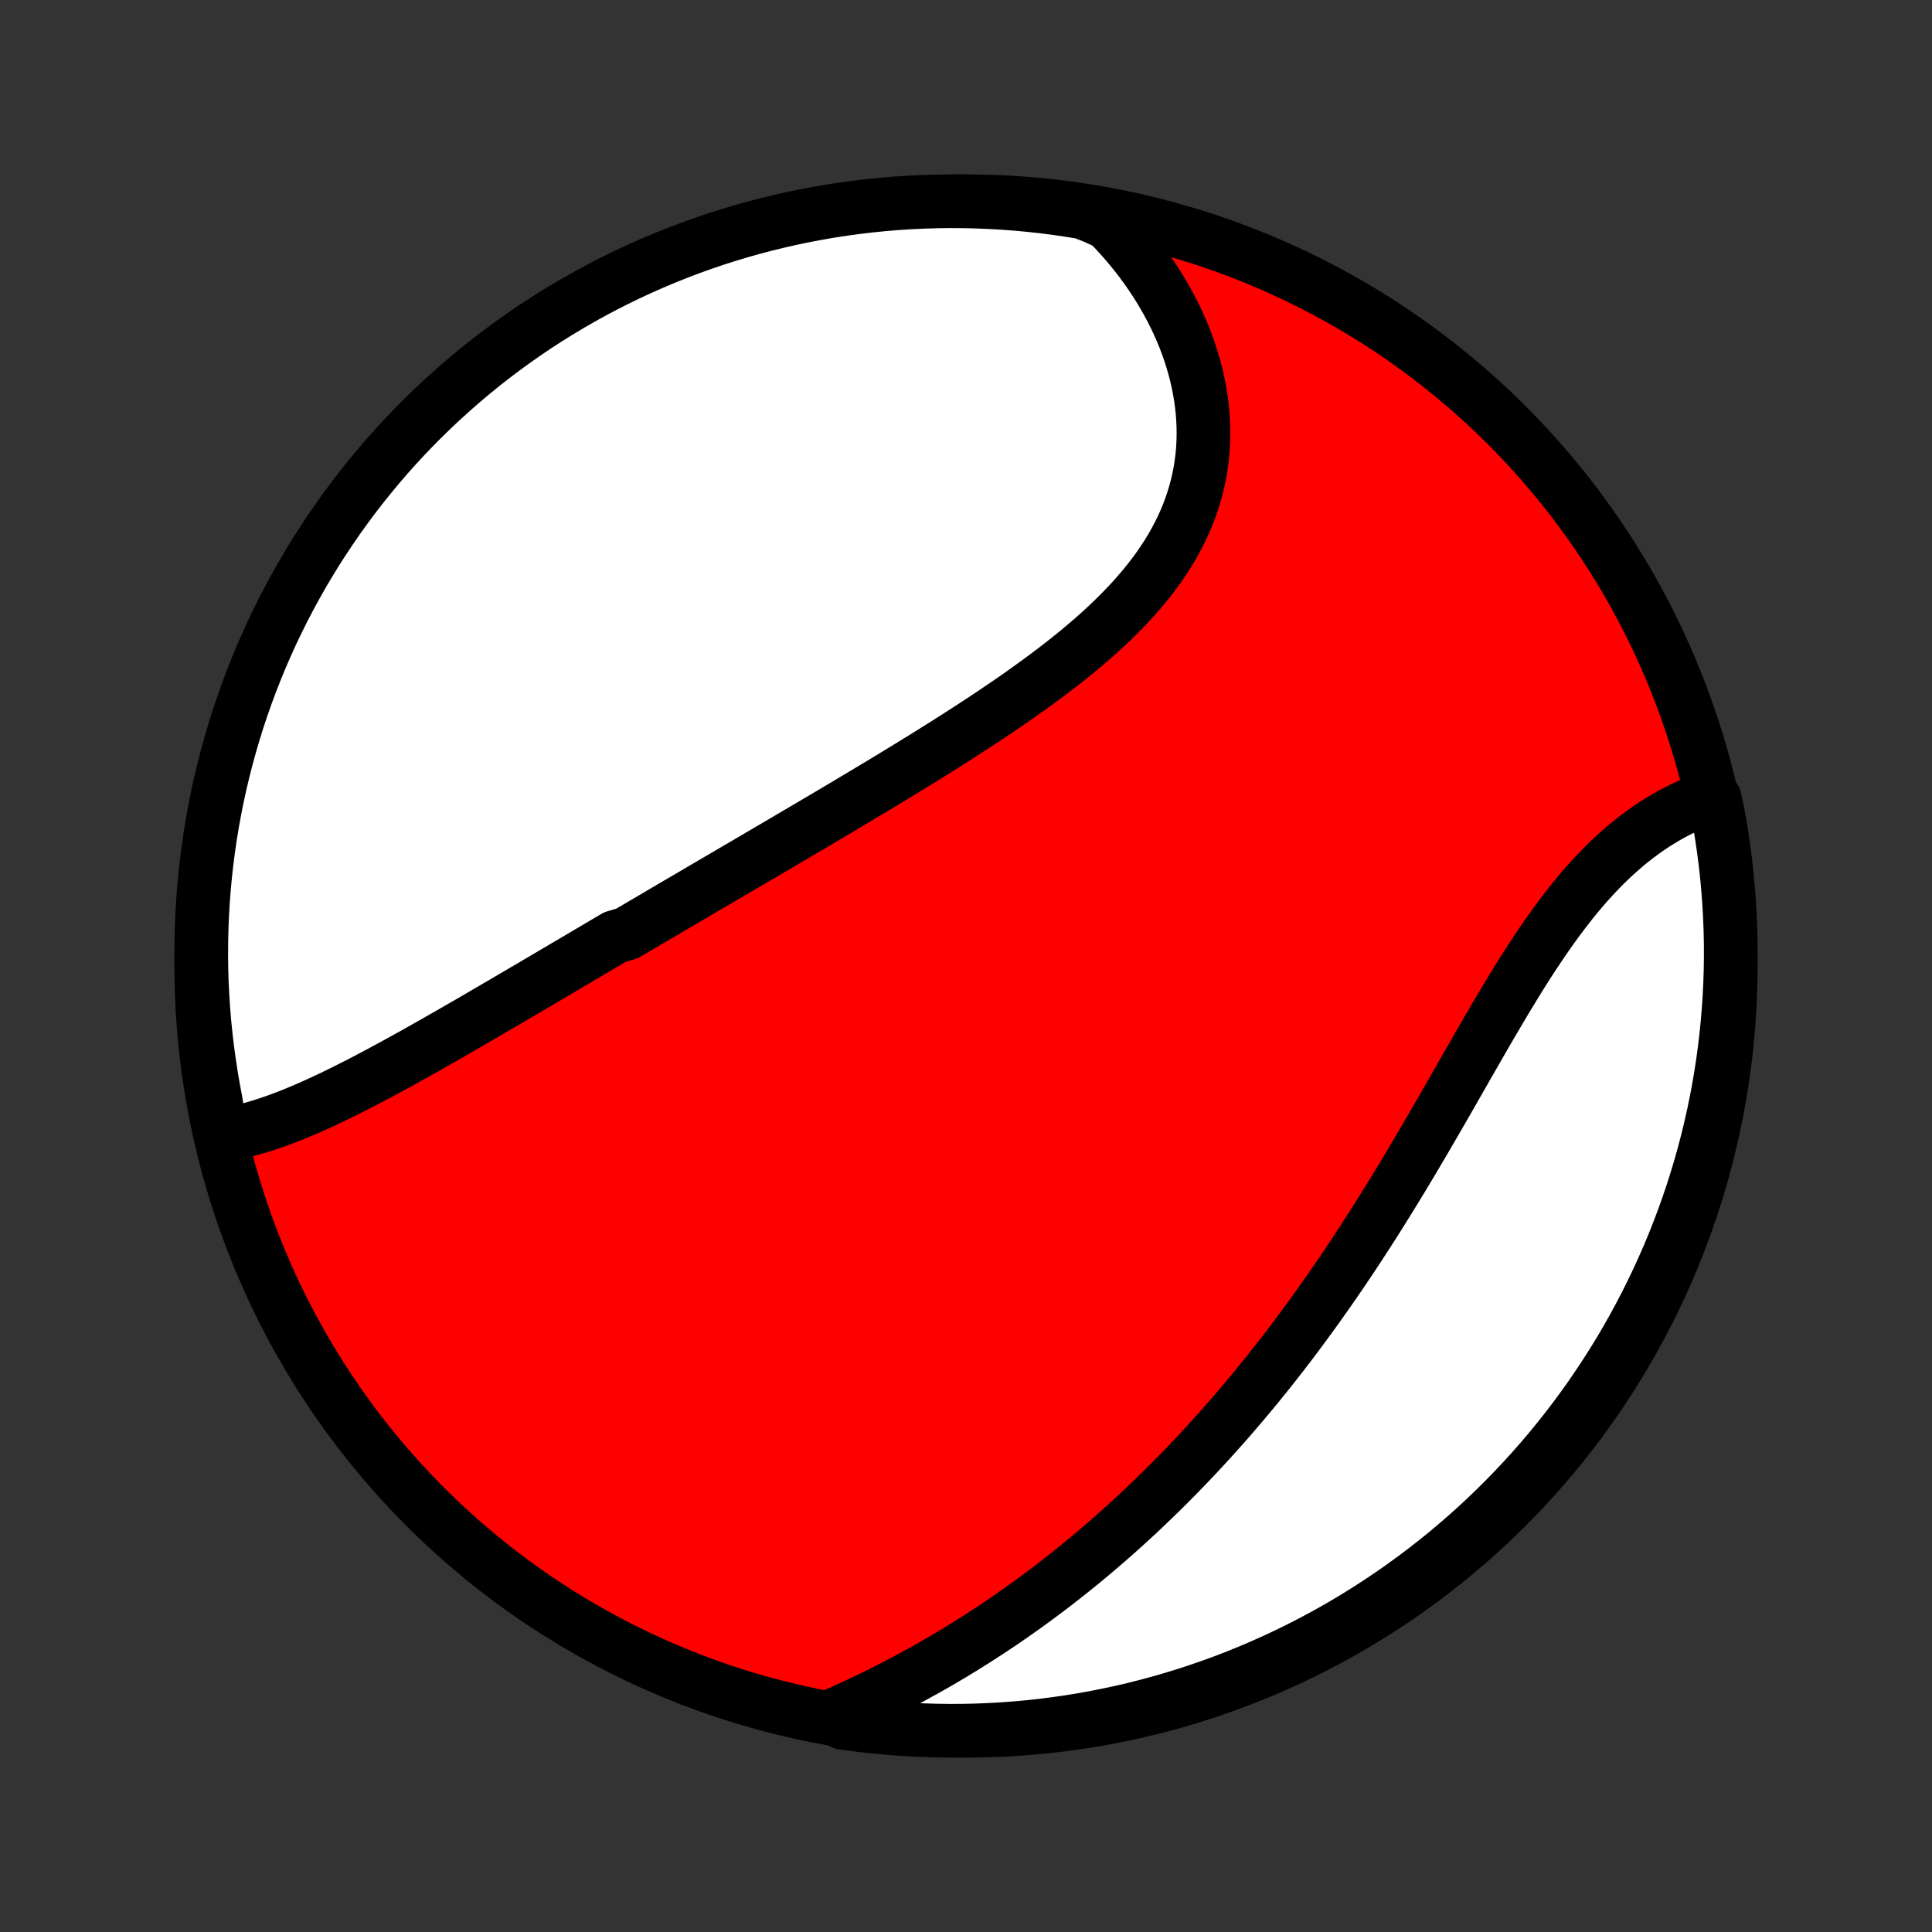 <?xml version="1.0" encoding="utf-8" standalone="no"?>
<!DOCTYPE svg PUBLIC "-//W3C//DTD SVG 1.1//EN"
  "http://www.w3.org/Graphics/SVG/1.1/DTD/svg11.dtd">
<!-- Created with matplotlib (http://matplotlib.org/) -->
<svg height="72pt" version="1.1" viewBox="0 0 72 72" width="72pt" xmlns="http://www.w3.org/2000/svg" xmlns:xlink="http://www.w3.org/1999/xlink">
 <rect x="0" y="0" width="72" height="72" fill="#333333" stroke="none"/>
 <defs>
  <style type="text/css">
*{stroke-linecap:butt;stroke-linejoin:round;}
  </style>
 </defs>
 <g id="figure_1">
  <g id="patch_1">
   <path d="
M0 72
L72 72
L72 0
L0 0
z
" style="fill:none;"/>
  </g>
  <g id="axes_1">
   <g id="PatchCollection_1">
    <defs>
     <path d="
M36 -7.5
C43.558 -7.5 50.808 -10.503 56.153 -15.848
C61.497 -21.192 64.5 -28.442 64.5 -36
C64.5 -43.558 61.497 -50.808 56.153 -56.153
C50.808 -61.497 43.558 -64.5 36 -64.5
C28.442 -64.5 21.192 -61.497 15.848 -56.153
C10.503 -50.808 7.5 -43.558 7.5 -36
C7.5 -28.442 10.503 -21.192 15.848 -15.848
C21.192 -10.503 28.442 -7.5 36 -7.5
z
" id="C0_0_a811fe30f3"/>
     <path d="
M8.222 -29.693
L8.447 -29.727
L8.671 -29.767
L8.896 -29.814
L9.121 -29.867
L9.346 -29.926
L9.572 -29.99
L9.797 -30.059
L10.022 -30.132
L10.247 -30.21
L10.473 -30.291
L10.698 -30.377
L10.923 -30.466
L11.148 -30.558
L11.373 -30.654
L11.598 -30.752
L11.823 -30.853
L12.048 -30.956
L12.272 -31.062
L12.497 -31.169
L12.721 -31.279
L12.945 -31.39
L13.169 -31.503
L13.393 -31.617
L13.617 -31.733
L13.84 -31.85
L14.064 -31.969
L14.287 -32.088
L14.51 -32.209
L14.732 -32.33
L14.955 -32.452
L15.177 -32.575
L15.4 -32.698
L15.622 -32.823
L15.843 -32.947
L16.065 -33.073
L16.287 -33.199
L16.508 -33.325
L16.729 -33.451
L16.95 -33.578
L17.171 -33.706
L17.392 -33.833
L17.613 -33.961
L17.833 -34.089
L18.053 -34.218
L18.274 -34.346
L18.494 -34.475
L18.715 -34.604
L18.935 -34.733
L19.155 -34.862
L19.375 -34.991
L19.596 -35.121
L19.816 -35.25
L20.037 -35.38
L20.257 -35.51
L20.478 -35.64
L20.699 -35.77
L20.92 -35.901
L21.141 -36.031
L21.362 -36.161
L21.584 -36.292
L21.805 -36.423
L22.027 -36.554
L22.25 -36.685
L22.472 -36.816
L22.695 -36.948
L22.919 -37.08
L23.366 -37.212
L23.591 -37.344
L23.816 -37.476
L24.041 -37.608
L24.267 -37.741
L24.494 -37.874
L24.721 -38.008
L24.948 -38.142
L25.177 -38.276
L25.406 -38.41
L25.635 -38.544
L25.865 -38.679
L26.096 -38.815
L26.328 -38.951
L26.56 -39.087
L26.793 -39.223
L27.027 -39.36
L27.262 -39.498
L27.497 -39.636
L27.733 -39.774
L27.971 -39.913
L28.209 -40.053
L28.448 -40.193
L28.687 -40.334
L28.928 -40.475
L29.17 -40.617
L29.412 -40.76
L29.656 -40.903
L29.9 -41.047
L30.145 -41.191
L30.392 -41.336
L30.639 -41.483
L30.887 -41.629
L31.136 -41.777
L31.386 -41.925
L31.637 -42.075
L31.889 -42.225
L32.142 -42.376
L32.395 -42.528
L32.65 -42.681
L32.905 -42.834
L33.161 -42.989
L33.418 -43.145
L33.675 -43.302
L33.933 -43.46
L34.192 -43.619
L34.451 -43.779
L34.71 -43.941
L34.97 -44.103
L35.231 -44.267
L35.491 -44.432
L35.752 -44.598
L36.013 -44.766
L36.273 -44.935
L36.534 -45.106
L36.794 -45.278
L37.054 -45.451
L37.313 -45.626
L37.572 -45.802
L37.829 -45.98
L38.086 -46.16
L38.341 -46.342
L38.595 -46.525
L38.848 -46.71
L39.099 -46.897
L39.347 -47.086
L39.594 -47.276
L39.838 -47.469
L40.08 -47.664
L40.318 -47.861
L40.553 -48.061
L40.785 -48.262
L41.014 -48.466
L41.238 -48.673
L41.458 -48.882
L41.673 -49.093
L41.884 -49.307
L42.09 -49.524
L42.29 -49.743
L42.484 -49.965
L42.673 -50.19
L42.855 -50.418
L43.031 -50.648
L43.2 -50.882
L43.361 -51.118
L43.516 -51.357
L43.663 -51.599
L43.802 -51.844
L43.933 -52.092
L44.056 -52.343
L44.171 -52.596
L44.277 -52.852
L44.374 -53.111
L44.462 -53.372
L44.542 -53.635
L44.612 -53.901
L44.674 -54.169
L44.726 -54.439
L44.769 -54.711
L44.803 -54.984
L44.828 -55.259
L44.843 -55.535
L44.849 -55.812
L44.846 -56.09
L44.834 -56.369
L44.814 -56.648
L44.784 -56.928
L44.745 -57.208
L44.698 -57.487
L44.643 -57.766
L44.578 -58.045
L44.506 -58.323
L44.425 -58.6
L44.337 -58.875
L44.24 -59.15
L44.136 -59.422
L44.024 -59.694
L43.904 -59.963
L43.777 -60.23
L43.643 -60.495
L43.502 -60.757
L43.354 -61.017
L43.2 -61.274
L43.038 -61.529
L42.87 -61.78
L42.696 -62.028
L42.516 -62.273
L42.329 -62.515
L42.136 -62.754
L41.938 -62.988
L41.734 -63.219
L41.524 -63.447
L41.309 -63.67
L40.84 -63.89
L40.349 -64.086
L39.857 -64.166
L39.363 -64.238
L38.869 -64.301
L38.373 -64.355
L37.877 -64.401
L37.381 -64.438
L36.884 -64.466
L36.386 -64.486
L35.889 -64.497
L35.392 -64.5
L34.895 -64.493
L34.398 -64.479
L33.901 -64.455
L33.406 -64.423
L32.911 -64.382
L32.417 -64.332
L31.924 -64.274
L31.432 -64.207
L30.942 -64.132
L30.453 -64.047
L29.966 -63.955
L29.481 -63.854
L28.998 -63.744
L28.517 -63.626
L28.038 -63.5
L27.561 -63.365
L27.088 -63.222
L26.616 -63.071
L26.148 -62.911
L25.683 -62.743
L25.221 -62.567
L24.762 -62.383
L24.307 -62.191
L23.855 -61.991
L23.407 -61.783
L22.962 -61.567
L22.522 -61.343
L22.086 -61.112
L21.654 -60.873
L21.227 -60.626
L20.803 -60.372
L20.385 -60.11
L19.971 -59.842
L19.562 -59.565
L19.159 -59.282
L18.76 -58.992
L18.366 -58.694
L17.978 -58.39
L17.596 -58.079
L17.219 -57.761
L16.848 -57.436
L16.482 -57.105
L16.123 -56.768
L15.769 -56.424
L15.422 -56.074
L15.081 -55.718
L14.746 -55.356
L14.418 -54.988
L14.097 -54.614
L13.782 -54.234
L13.474 -53.849
L13.172 -53.459
L12.878 -53.063
L12.591 -52.662
L12.311 -52.256
L12.038 -51.845
L11.772 -51.429
L11.514 -51.008
L11.263 -50.583
L11.02 -50.154
L10.784 -49.72
L10.556 -49.282
L10.336 -48.84
L10.123 -48.394
L9.919 -47.944
L9.722 -47.491
L9.534 -47.034
L9.353 -46.573
L9.181 -46.11
L9.017 -45.643
L8.861 -45.174
L8.713 -44.701
L8.574 -44.227
L8.443 -43.749
L8.32 -43.269
L8.206 -42.787
L8.1 -42.303
L8.003 -41.817
L7.914 -41.329
L7.834 -40.84
L7.762 -40.349
L7.699 -39.857
L7.645 -39.363
L7.599 -38.869
L7.562 -38.373
L7.533 -37.877
L7.514 -37.381
L7.503 -36.884
L7.5 -36.386
L7.506 -35.889
L7.521 -35.392
L7.545 -34.895
L7.577 -34.398
L7.618 -33.901
L7.668 -33.406
L7.726 -32.911
L7.793 -32.417
L7.868 -31.924
L7.952 -31.432
L8.045 -30.942
z
" id="C0_1_c76976cc91"/>
     <path d="
M30.934 -8.017
L31.217 -8.141
L31.498 -8.267
L31.778 -8.394
L32.056 -8.524
L32.332 -8.655
L32.607 -8.789
L32.881 -8.924
L33.152 -9.061
L33.422 -9.2
L33.69 -9.34
L33.957 -9.483
L34.221 -9.627
L34.484 -9.773
L34.745 -9.92
L35.004 -10.069
L35.262 -10.22
L35.517 -10.372
L35.771 -10.526
L36.023 -10.682
L36.274 -10.839
L36.522 -10.997
L36.769 -11.158
L37.014 -11.319
L37.258 -11.482
L37.5 -11.646
L37.74 -11.812
L37.978 -11.98
L38.215 -12.149
L38.45 -12.319
L38.684 -12.491
L38.916 -12.664
L39.147 -12.838
L39.376 -13.014
L39.604 -13.192
L39.83 -13.37
L40.055 -13.551
L40.279 -13.732
L40.501 -13.915
L40.721 -14.1
L40.941 -14.286
L41.159 -14.473
L41.376 -14.662
L41.592 -14.852
L41.807 -15.044
L42.02 -15.237
L42.233 -15.432
L42.444 -15.628
L42.654 -15.826
L42.863 -16.026
L43.072 -16.227
L43.279 -16.429
L43.485 -16.633
L43.69 -16.839
L43.894 -17.046
L44.098 -17.255
L44.3 -17.466
L44.502 -17.678
L44.703 -17.892
L44.903 -18.108
L45.102 -18.326
L45.3 -18.545
L45.498 -18.766
L45.695 -18.989
L45.891 -19.214
L46.087 -19.441
L46.281 -19.669
L46.475 -19.9
L46.669 -20.132
L46.862 -20.366
L47.054 -20.603
L47.246 -20.841
L47.437 -21.081
L47.627 -21.324
L47.817 -21.568
L48.006 -21.814
L48.195 -22.063
L48.383 -22.313
L48.57 -22.566
L48.757 -22.821
L48.944 -23.078
L49.13 -23.337
L49.315 -23.598
L49.5 -23.861
L49.684 -24.126
L49.868 -24.393
L50.052 -24.663
L50.235 -24.934
L50.417 -25.208
L50.599 -25.484
L50.78 -25.761
L50.961 -26.041
L51.142 -26.323
L51.322 -26.606
L51.501 -26.892
L51.68 -27.179
L51.859 -27.468
L52.037 -27.758
L52.215 -28.051
L52.392 -28.345
L52.569 -28.64
L52.745 -28.937
L52.921 -29.235
L53.097 -29.534
L53.272 -29.835
L53.447 -30.136
L53.622 -30.438
L53.797 -30.741
L53.971 -31.044
L54.145 -31.348
L54.319 -31.652
L54.492 -31.956
L54.666 -32.26
L54.84 -32.563
L55.014 -32.866
L55.187 -33.168
L55.361 -33.469
L55.535 -33.769
L55.71 -34.068
L55.885 -34.364
L56.06 -34.659
L56.236 -34.952
L56.413 -35.242
L56.59 -35.53
L56.768 -35.814
L56.947 -36.096
L57.127 -36.373
L57.309 -36.647
L57.491 -36.917
L57.674 -37.183
L57.859 -37.444
L58.045 -37.7
L58.233 -37.951
L58.422 -38.197
L58.612 -38.438
L58.804 -38.672
L58.998 -38.901
L59.194 -39.124
L59.391 -39.341
L59.59 -39.551
L59.79 -39.754
L59.992 -39.952
L60.195 -40.142
L60.4 -40.325
L60.606 -40.502
L60.814 -40.672
L61.023 -40.834
L61.233 -40.99
L61.444 -41.138
L61.657 -41.28
L61.87 -41.414
L62.084 -41.542
L62.298 -41.662
L62.513 -41.776
L62.729 -41.883
L62.944 -41.982
L63.16 -42.075
L63.376 -42.161
L63.903 -42.241
L64 -41.801
L64.089 -41.314
L64.169 -40.824
L64.24 -40.333
L64.303 -39.841
L64.357 -39.347
L64.402 -38.853
L64.439 -38.358
L64.467 -37.862
L64.487 -37.365
L64.498 -36.868
L64.5 -36.371
L64.493 -35.873
L64.478 -35.376
L64.454 -34.879
L64.421 -34.382
L64.38 -33.886
L64.33 -33.39
L64.272 -32.895
L64.205 -32.401
L64.129 -31.908
L64.045 -31.416
L63.952 -30.926
L63.851 -30.438
L63.741 -29.951
L63.623 -29.465
L63.496 -28.982
L63.361 -28.501
L63.217 -28.023
L63.066 -27.546
L62.906 -27.073
L62.738 -26.602
L62.561 -26.133
L62.377 -25.668
L62.185 -25.206
L61.984 -24.748
L61.776 -24.292
L61.56 -23.841
L61.336 -23.393
L61.104 -22.948
L60.865 -22.508
L60.618 -22.072
L60.364 -21.64
L60.102 -21.213
L59.833 -20.79
L59.556 -20.372
L59.273 -19.958
L58.982 -19.549
L58.685 -19.146
L58.38 -18.747
L58.069 -18.354
L57.751 -17.966
L57.426 -17.584
L57.095 -17.207
L56.757 -16.836
L56.413 -16.471
L56.063 -16.111
L55.706 -15.758
L55.344 -15.411
L54.976 -15.07
L54.602 -14.736
L54.222 -14.408
L53.837 -14.086
L53.446 -13.772
L53.05 -13.464
L52.649 -13.163
L52.243 -12.869
L51.832 -12.582
L51.416 -12.302
L50.995 -12.029
L50.57 -11.764
L50.14 -11.506
L49.706 -11.255
L49.268 -11.012
L48.826 -10.777
L48.38 -10.549
L47.93 -10.329
L47.476 -10.117
L47.019 -9.913
L46.559 -9.716
L46.095 -9.528
L45.628 -9.348
L45.159 -9.176
L44.686 -9.012
L44.211 -8.856
L43.734 -8.709
L43.254 -8.569
L42.772 -8.439
L42.288 -8.316
L41.801 -8.202
L41.314 -8.097
L40.824 -8
L40.333 -7.911
L39.841 -7.831
L39.347 -7.76
L38.853 -7.697
L38.358 -7.643
L37.862 -7.598
L37.365 -7.561
L36.868 -7.533
L36.371 -7.513
L35.873 -7.502
L35.376 -7.5
L34.879 -7.507
L34.382 -7.522
L33.886 -7.546
L33.39 -7.579
L32.895 -7.62
L32.401 -7.67
L31.908 -7.728
L31.416 -7.795
z
" id="C0_2_c8b093c2aa"/>
    </defs>
    <g clip-path="url(#p1bffca34e9)">
     <use style="fill:#ff0000;stroke:#000000;stroke-width:2.0;" x="0.0" xlink:href="#C0_0_a811fe30f3" y="72.0"/>
    </g>
    <g clip-path="url(#p1bffca34e9)">
     <use style="fill:#ffffff;stroke:#000000;stroke-width:2.0;" x="0.0" xlink:href="#C0_1_c76976cc91" y="72.0"/>
    </g>
    <g clip-path="url(#p1bffca34e9)">
     <use style="fill:#ffffff;stroke:#000000;stroke-width:2.0;" x="0.0" xlink:href="#C0_2_c8b093c2aa" y="72.0"/>
    </g>
   </g>
  </g>
 </g>
 <defs>
  <clipPath id="p1bffca34e9">
   <rect height="72.0" width="72.0" x="0.0" y="0.0"/>
  </clipPath>
 </defs>
</svg>
